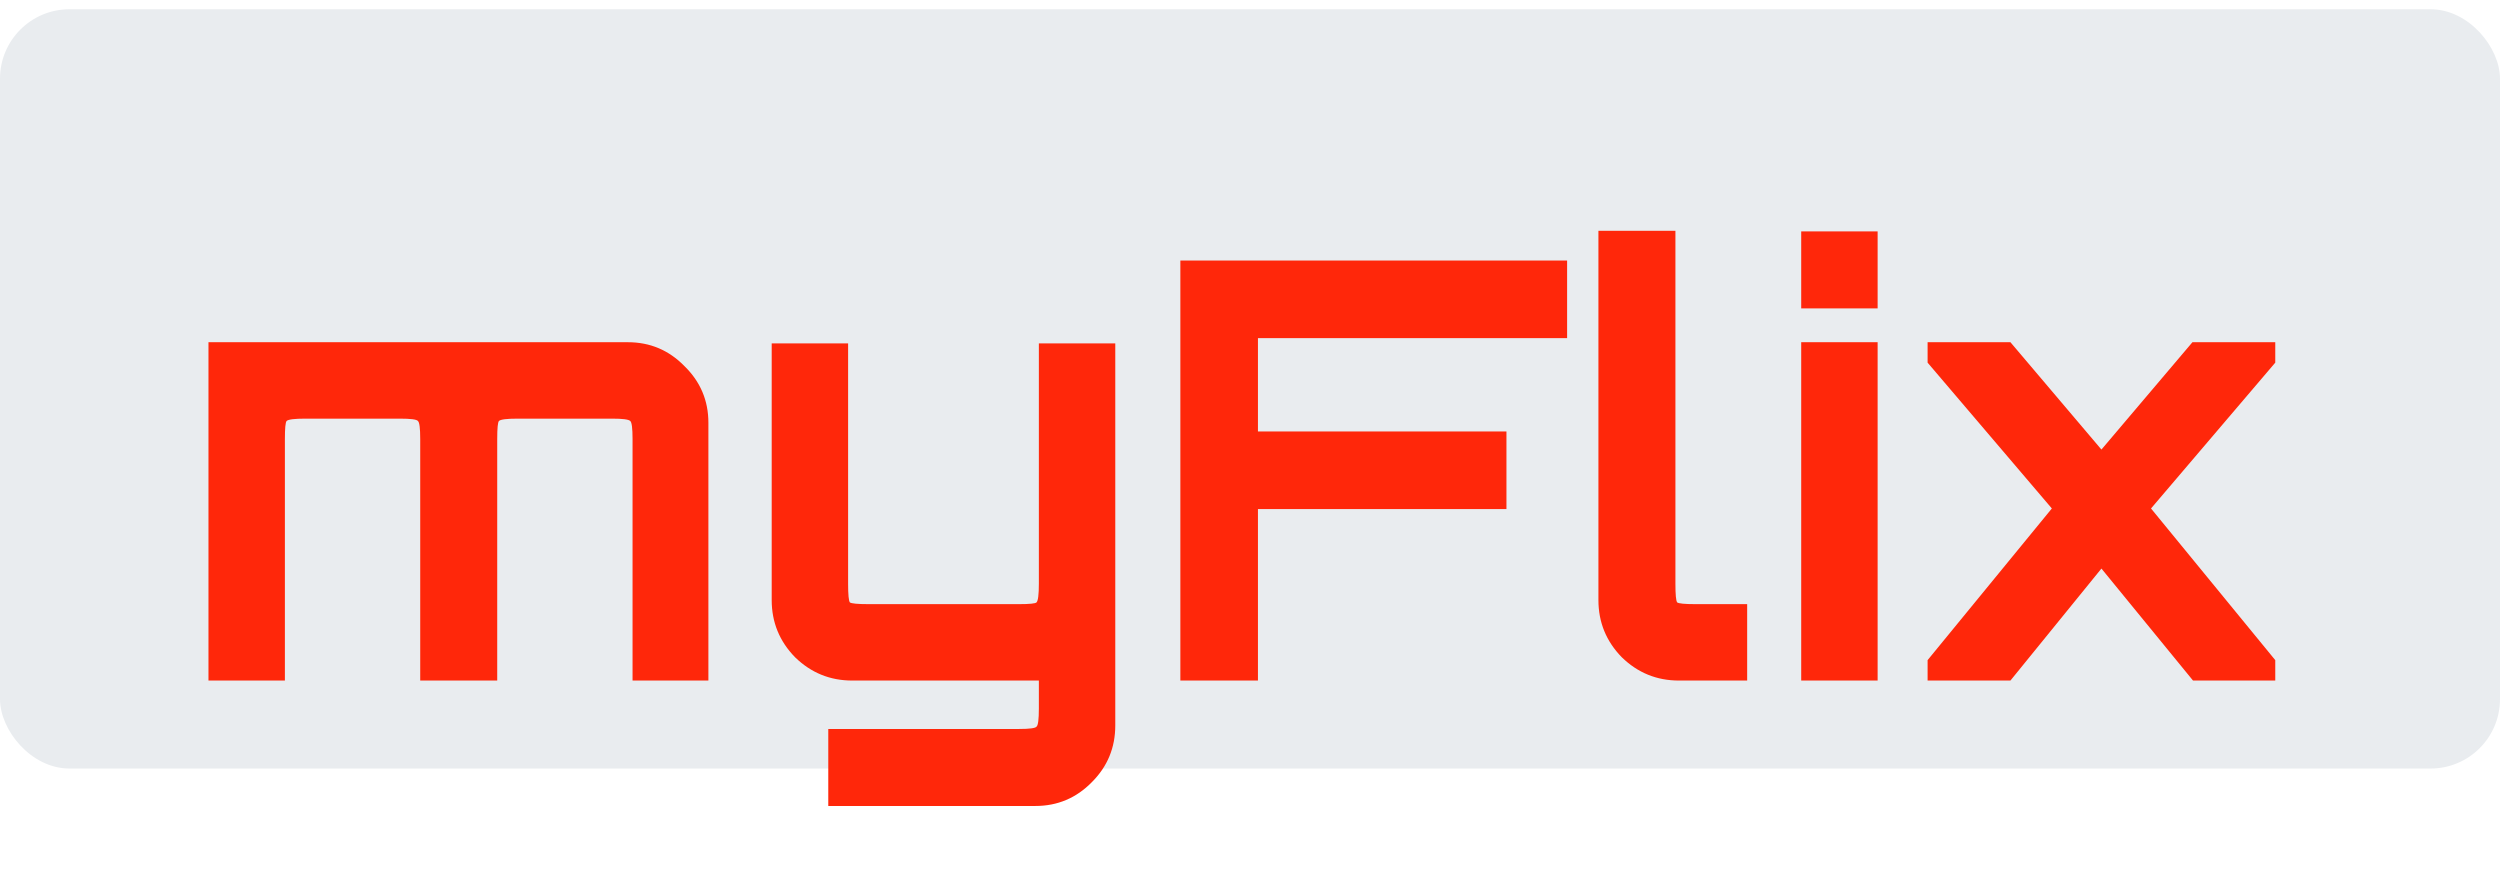 <svg width="180" height="63" viewBox="0 0 180 63" fill="none" xmlns="http://www.w3.org/2000/svg">
<rect y="0.667" width="180" height="54.667" rx="5" fill="#E9ECEF"/>
<g filter="url(#filter0_d)">
<path d="M15.01 45V20.64H45.208C46.804 20.64 48.162 21.214 49.282 22.362C50.43 23.482 51.004 24.84 51.004 26.436V45H45.544V27.612C45.544 26.828 45.488 26.394 45.376 26.31C45.264 26.198 44.83 26.142 44.074 26.142H37.27C36.486 26.142 36.038 26.198 35.926 26.31C35.842 26.394 35.8 26.828 35.8 27.612V45H30.256V27.612C30.256 26.828 30.2 26.394 30.088 26.31C30.004 26.198 29.57 26.142 28.786 26.142H21.982C21.198 26.142 20.75 26.198 20.638 26.31C20.554 26.394 20.512 26.828 20.512 27.612V45H15.01ZM59.636 54.03V48.486H73.37C74.126 48.486 74.546 48.43 74.63 48.318C74.742 48.234 74.798 47.8 74.798 47.016V45H61.358C59.762 45 58.39 44.44 57.242 43.32C56.122 42.172 55.562 40.8 55.562 39.204V20.724H61.064V38.028C61.064 38.812 61.106 39.26 61.19 39.372C61.302 39.456 61.75 39.498 62.534 39.498H73.37C74.126 39.498 74.546 39.456 74.63 39.372C74.742 39.26 74.798 38.812 74.798 38.028V20.724H80.3V48.234C80.3 49.83 79.74 51.188 78.62 52.308C77.5 53.456 76.142 54.03 74.546 54.03H59.636ZM84.986 45V14.76H112.832V20.346H90.572V27.066H108.464V32.652H90.572V45H84.986ZM120.882 45C119.286 45 117.914 44.44 116.766 43.32C115.646 42.172 115.086 40.8 115.086 39.204V12.618H120.63V38.028C120.63 38.812 120.672 39.26 120.756 39.372C120.868 39.456 121.302 39.498 122.058 39.498H125.796V45H120.882ZM129.687 45V20.64H135.189V45H129.687ZM129.687 18.204V12.66H135.189V18.204H129.687ZM138.787 45V43.53L147.733 32.61L138.787 22.11V20.64H144.751L151.303 28.368L157.855 20.64H163.819V22.11L154.873 32.61L163.819 43.53V45H157.897L151.303 36.936L144.751 45H138.787Z" fill="#FF270A"/>
</g>
<defs>
<filter id="filter0_d" x="11.01" y="12.618" width="156.809" height="49.412" filterUnits="userSpaceOnUse" color-interpolation-filters="sRGB">
<feFlood flood-opacity="0" result="BackgroundImageFix"/>
<feColorMatrix in="SourceAlpha" type="matrix" values="0 0 0 0 0 0 0 0 0 0 0 0 0 0 0 0 0 0 127 0"/>
<feOffset dy="4"/>
<feGaussianBlur stdDeviation="2"/>
<feColorMatrix type="matrix" values="0 0 0 0 0 0 0 0 0 0 0 0 0 0 0 0 0 0 0.25 0"/>
<feBlend mode="normal" in2="BackgroundImageFix" result="effect1_dropShadow"/>
<feBlend mode="normal" in="SourceGraphic" in2="effect1_dropShadow" result="shape"/>
</filter>
</defs>
</svg>
